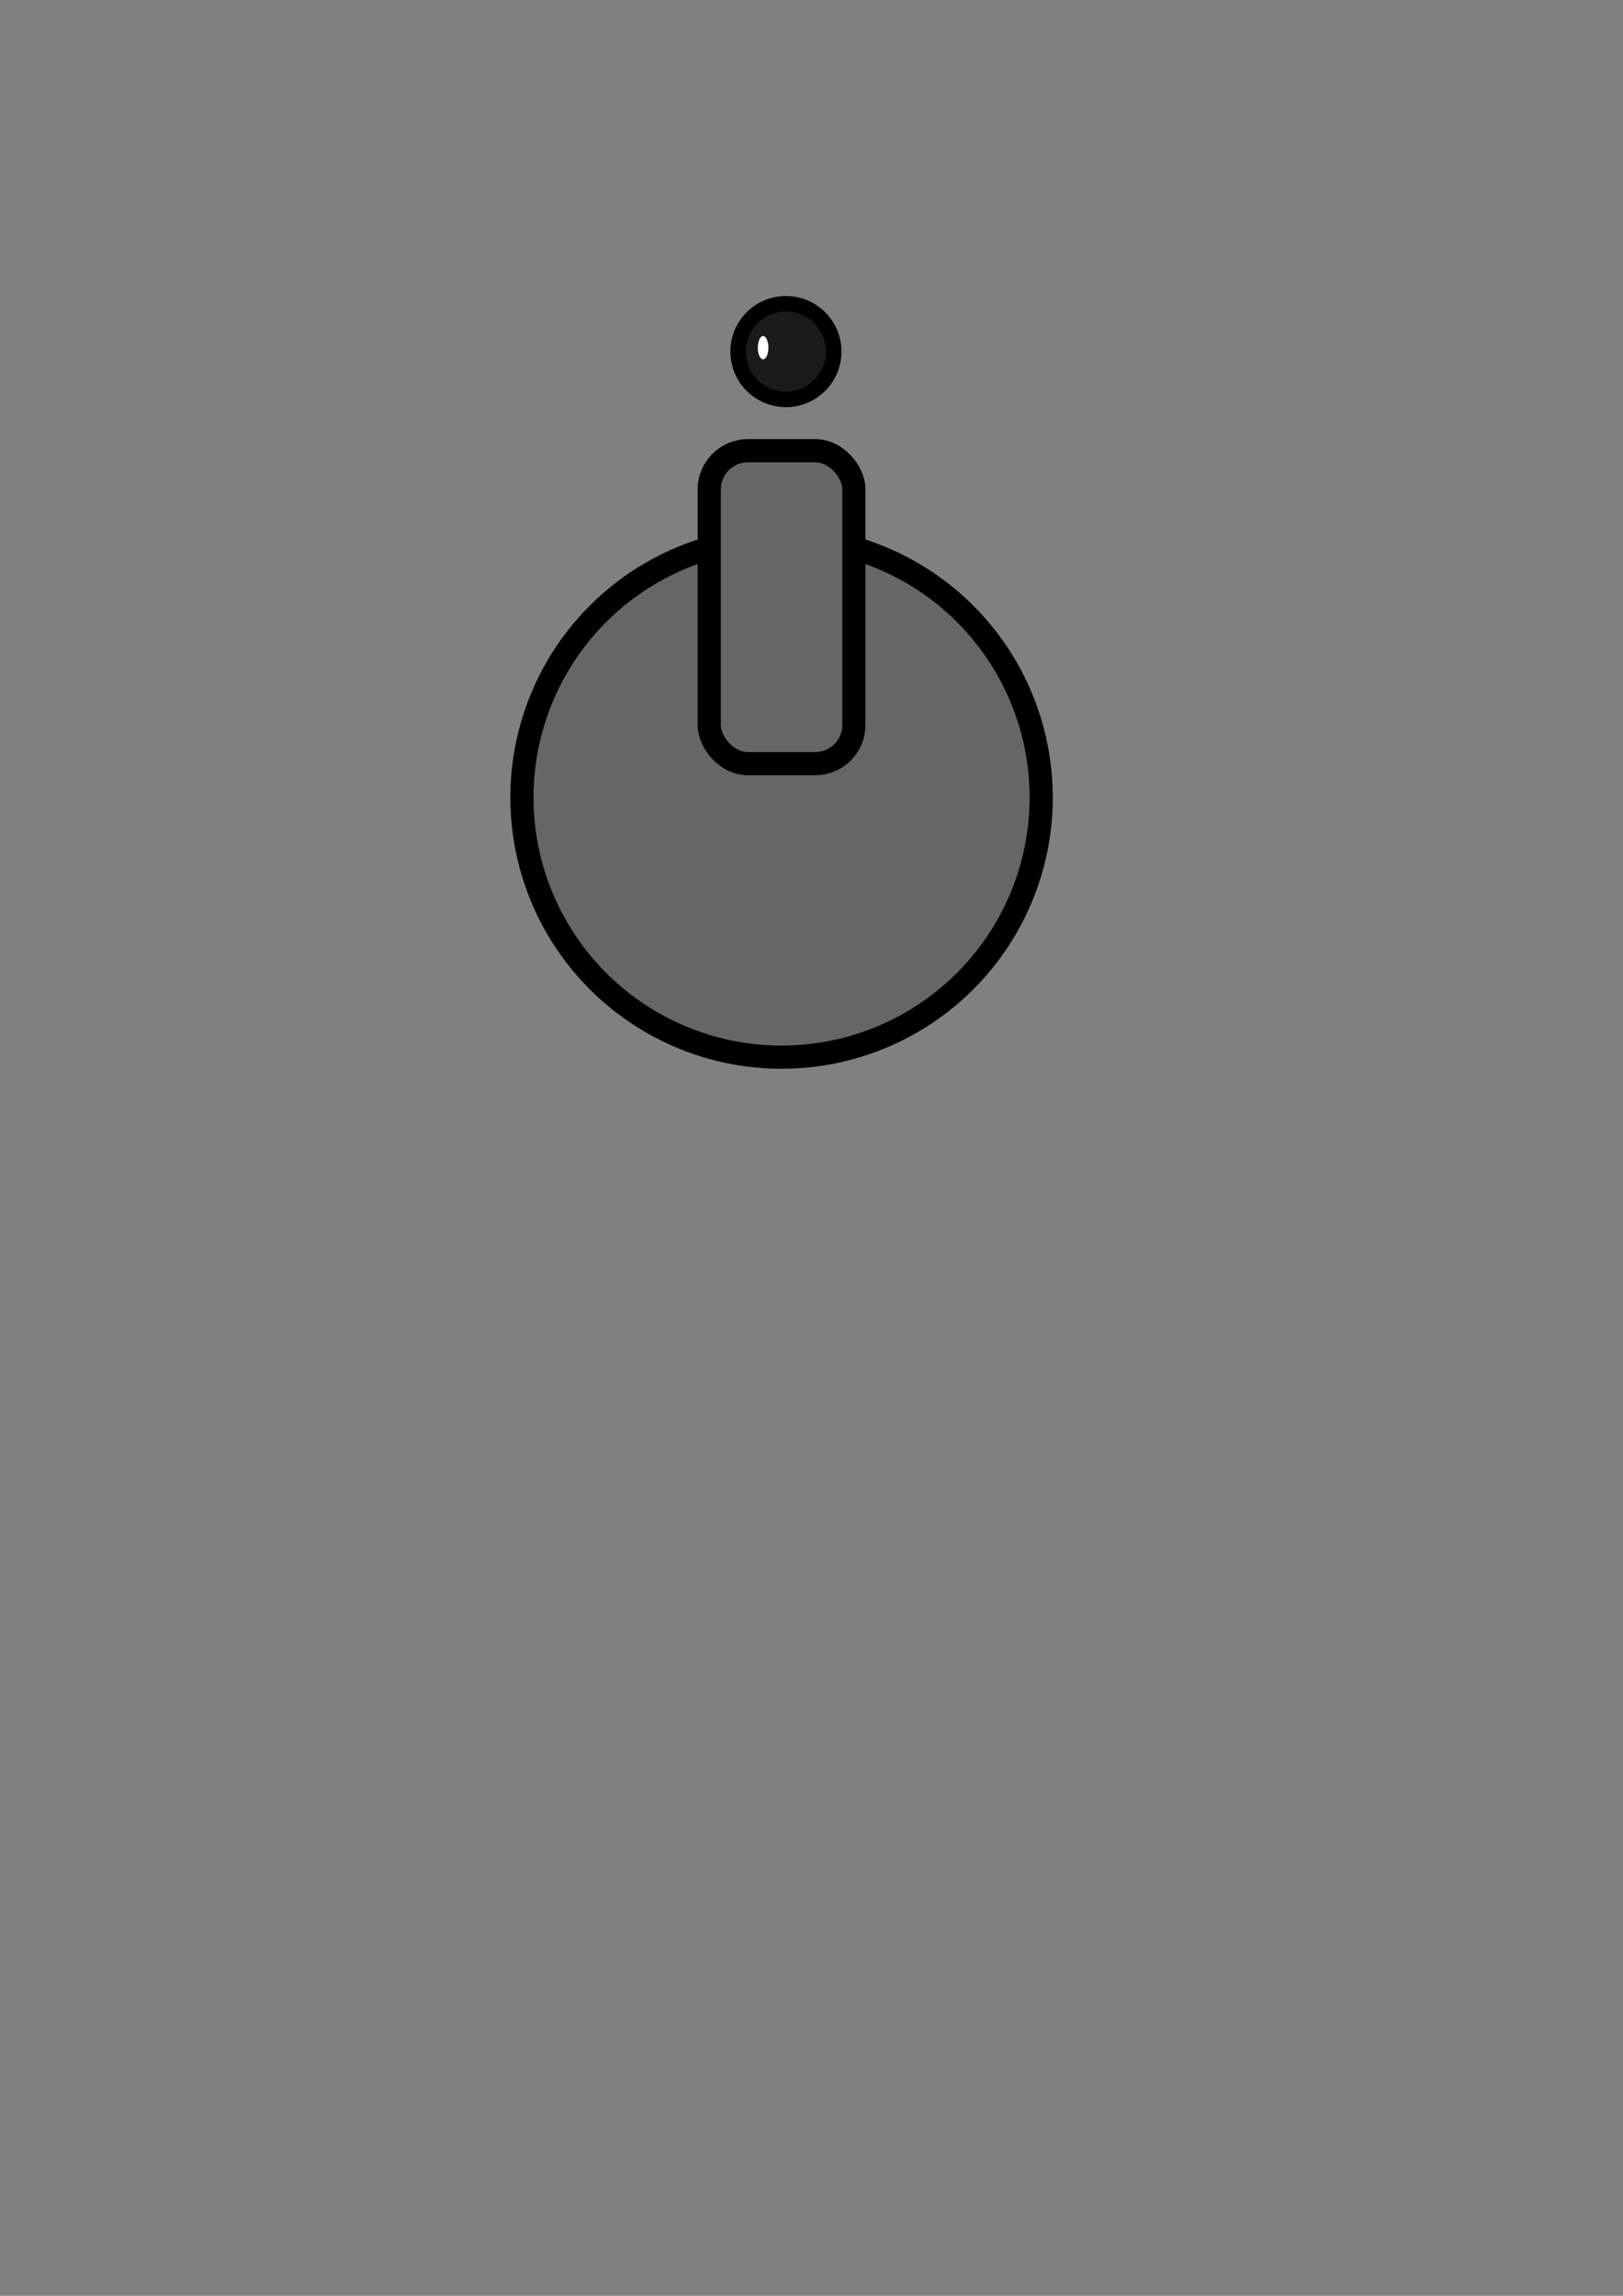 <?xml version="1.0" encoding="UTF-8" standalone="no"?>
<!-- Created with Inkscape (http://www.inkscape.org/) -->

<svg
   width="210mm"
   height="297mm"
   viewBox="0 0 210 297"
   version="1.1"
   id="svg5"
   inkscape:version="1.1 (c68e22c387, 2021-05-23)"
   sodipodi:docname="cannon.svg"
   inkscape:export-filename="C:\Users\JikJak\Unity\Hodgepodge\Assets\cannon.png"
   inkscape:export-xdpi="96"
   inkscape:export-ydpi="96"
   xmlns:inkscape="http://www.inkscape.org/namespaces/inkscape"
   xmlns:sodipodi="http://sodipodi.sourceforge.net/DTD/sodipodi-0.dtd"
   xmlns="http://www.w3.org/2000/svg"
   xmlns:svg="http://www.w3.org/2000/svg">
  <rect x="0" y="0" width="210" height="297" fill="#808080" stroke="none"/>
  <sodipodi:namedview
     id="namedview7"
     pagecolor="#ffffff"
     bordercolor="#666666"
     borderopacity="1.0"
     inkscape:pageshadow="2"
     inkscape:pageopacity="0.0"
     inkscape:pagecheckerboard="0"
     inkscape:document-units="mm"
     showgrid="false"
     inkscape:zoom="5.1992832"
     inkscape:cx="370.05101"
     inkscape:cy="204.25893"
     inkscape:window-width="3840"
     inkscape:window-height="2066"
     inkscape:window-x="-11"
     inkscape:window-y="-11"
     inkscape:window-maximized="1"
     inkscape:current-layer="layer1" />
  <defs
     id="defs2" />
  <g
     inkscape:label="Layer 1"
     inkscape:groupmode="layer"
     id="layer1">
    <circle
       style="fill:#666666;stroke:#000000;stroke-width:3;stroke-miterlimit:4;stroke-dasharray:none"
       id="path846"
       cy="103.168"
       cx="101.126"
       r="33.595" />
    <rect
       style="fill:#666666;stroke:#000000;stroke-width:3;stroke-miterlimit:4;stroke-dasharray:none"
       id="rect1021"
       width="18.711"
       height="40.485"
       x="91.771"
       y="58.307"
       rx="5"
       ry="5" />
    <circle
       style="fill:#1a1a1a;stroke:#000000;stroke-width:2;stroke-miterlimit:4;stroke-dasharray:none"
       id="path992"
       cx="101.69"
       cy="45.483"
       r="6.189" />
    <ellipse
       style="fill:#ffffff;stroke:none;stroke-width:2;stroke-miterlimit:4;stroke-dasharray:none"
       id="path1368"
       cx="98.739"
       cy="44.979"
       rx="0.684"
       ry="1.511" />
  </g>
</svg>
